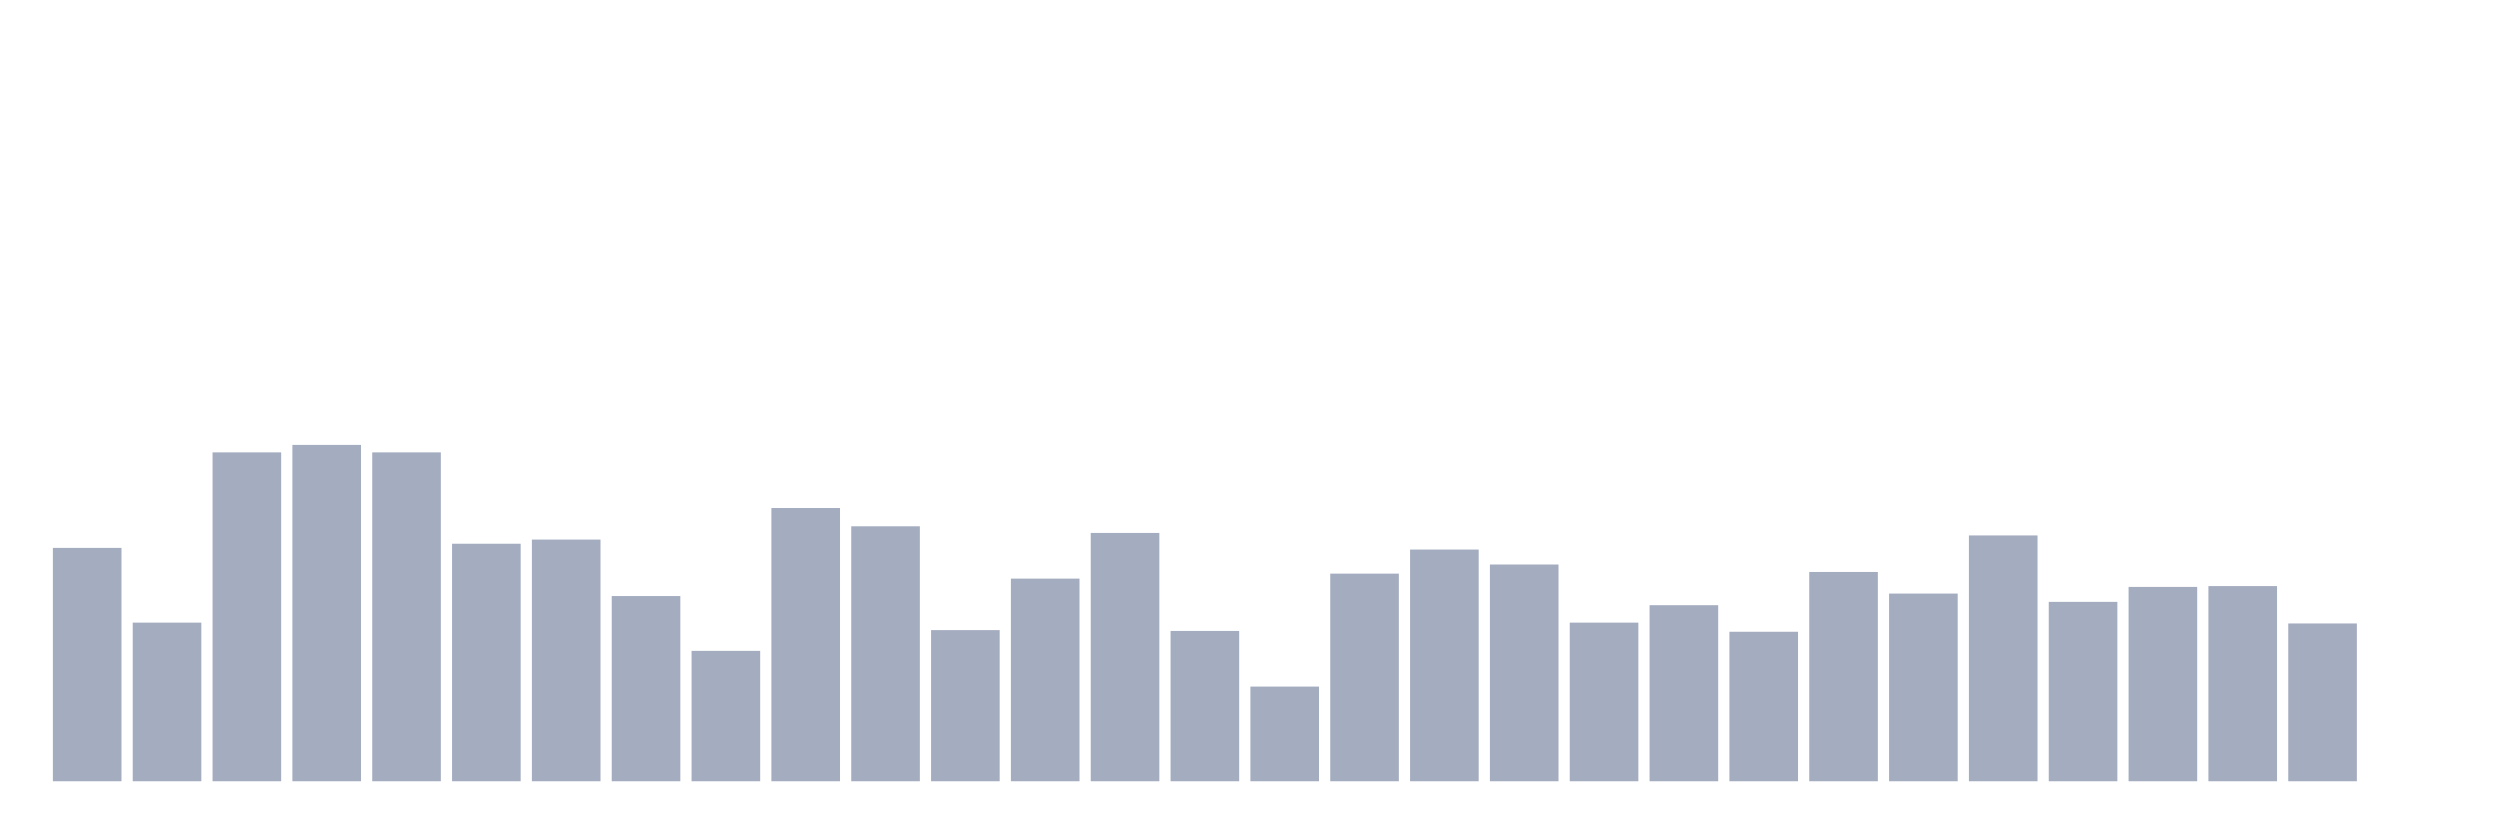 <svg xmlns="http://www.w3.org/2000/svg" viewBox="0 0 480 160"><g transform="translate(10,10)"><rect class="bar" x="0.153" width="13.175" y="95.194" height="44.806" fill="rgb(164,173,192)"></rect><rect class="bar" x="15.482" width="13.175" y="109.544" height="30.456" fill="rgb(164,173,192)"></rect><rect class="bar" x="30.81" width="13.175" y="76.856" height="63.144" fill="rgb(164,173,192)"></rect><rect class="bar" x="46.138" width="13.175" y="75.421" height="64.579" fill="rgb(164,173,192)"></rect><rect class="bar" x="61.466" width="13.175" y="76.856" height="63.144" fill="rgb(164,173,192)"></rect><rect class="bar" x="76.794" width="13.175" y="94.396" height="45.604" fill="rgb(164,173,192)"></rect><rect class="bar" x="92.123" width="13.175" y="93.599" height="46.401" fill="rgb(164,173,192)"></rect><rect class="bar" x="107.451" width="13.175" y="104.442" height="35.558" fill="rgb(164,173,192)"></rect><rect class="bar" x="122.779" width="13.175" y="114.966" height="25.034" fill="rgb(164,173,192)"></rect><rect class="bar" x="138.107" width="13.175" y="87.54" height="52.46" fill="rgb(164,173,192)"></rect><rect class="bar" x="153.436" width="13.175" y="91.048" height="48.952" fill="rgb(164,173,192)"></rect><rect class="bar" x="168.764" width="13.175" y="110.979" height="29.021" fill="rgb(164,173,192)"></rect><rect class="bar" x="184.092" width="13.175" y="101.093" height="38.907" fill="rgb(164,173,192)"></rect><rect class="bar" x="199.42" width="13.175" y="92.323" height="47.677" fill="rgb(164,173,192)"></rect><rect class="bar" x="214.748" width="13.175" y="111.139" height="28.861" fill="rgb(164,173,192)"></rect><rect class="bar" x="230.077" width="13.175" y="121.822" height="18.178" fill="rgb(164,173,192)"></rect><rect class="bar" x="245.405" width="13.175" y="100.137" height="39.863" fill="rgb(164,173,192)"></rect><rect class="bar" x="260.733" width="13.175" y="95.513" height="44.487" fill="rgb(164,173,192)"></rect><rect class="bar" x="276.061" width="13.175" y="98.383" height="41.617" fill="rgb(164,173,192)"></rect><rect class="bar" x="291.39" width="13.175" y="109.544" height="30.456" fill="rgb(164,173,192)"></rect><rect class="bar" x="306.718" width="13.175" y="106.196" height="33.804" fill="rgb(164,173,192)"></rect><rect class="bar" x="322.046" width="13.175" y="111.298" height="28.702" fill="rgb(164,173,192)"></rect><rect class="bar" x="337.374" width="13.175" y="99.818" height="40.182" fill="rgb(164,173,192)"></rect><rect class="bar" x="352.702" width="13.175" y="103.964" height="36.036" fill="rgb(164,173,192)"></rect><rect class="bar" x="368.031" width="13.175" y="92.802" height="47.198" fill="rgb(164,173,192)"></rect><rect class="bar" x="383.359" width="13.175" y="105.558" height="34.442" fill="rgb(164,173,192)"></rect><rect class="bar" x="398.687" width="13.175" y="102.688" height="37.312" fill="rgb(164,173,192)"></rect><rect class="bar" x="414.015" width="13.175" y="102.528" height="37.472" fill="rgb(164,173,192)"></rect><rect class="bar" x="429.344" width="13.175" y="109.704" height="30.296" fill="rgb(164,173,192)"></rect><rect class="bar" x="444.672" width="13.175" y="140" height="0" fill="rgb(164,173,192)"></rect></g></svg>